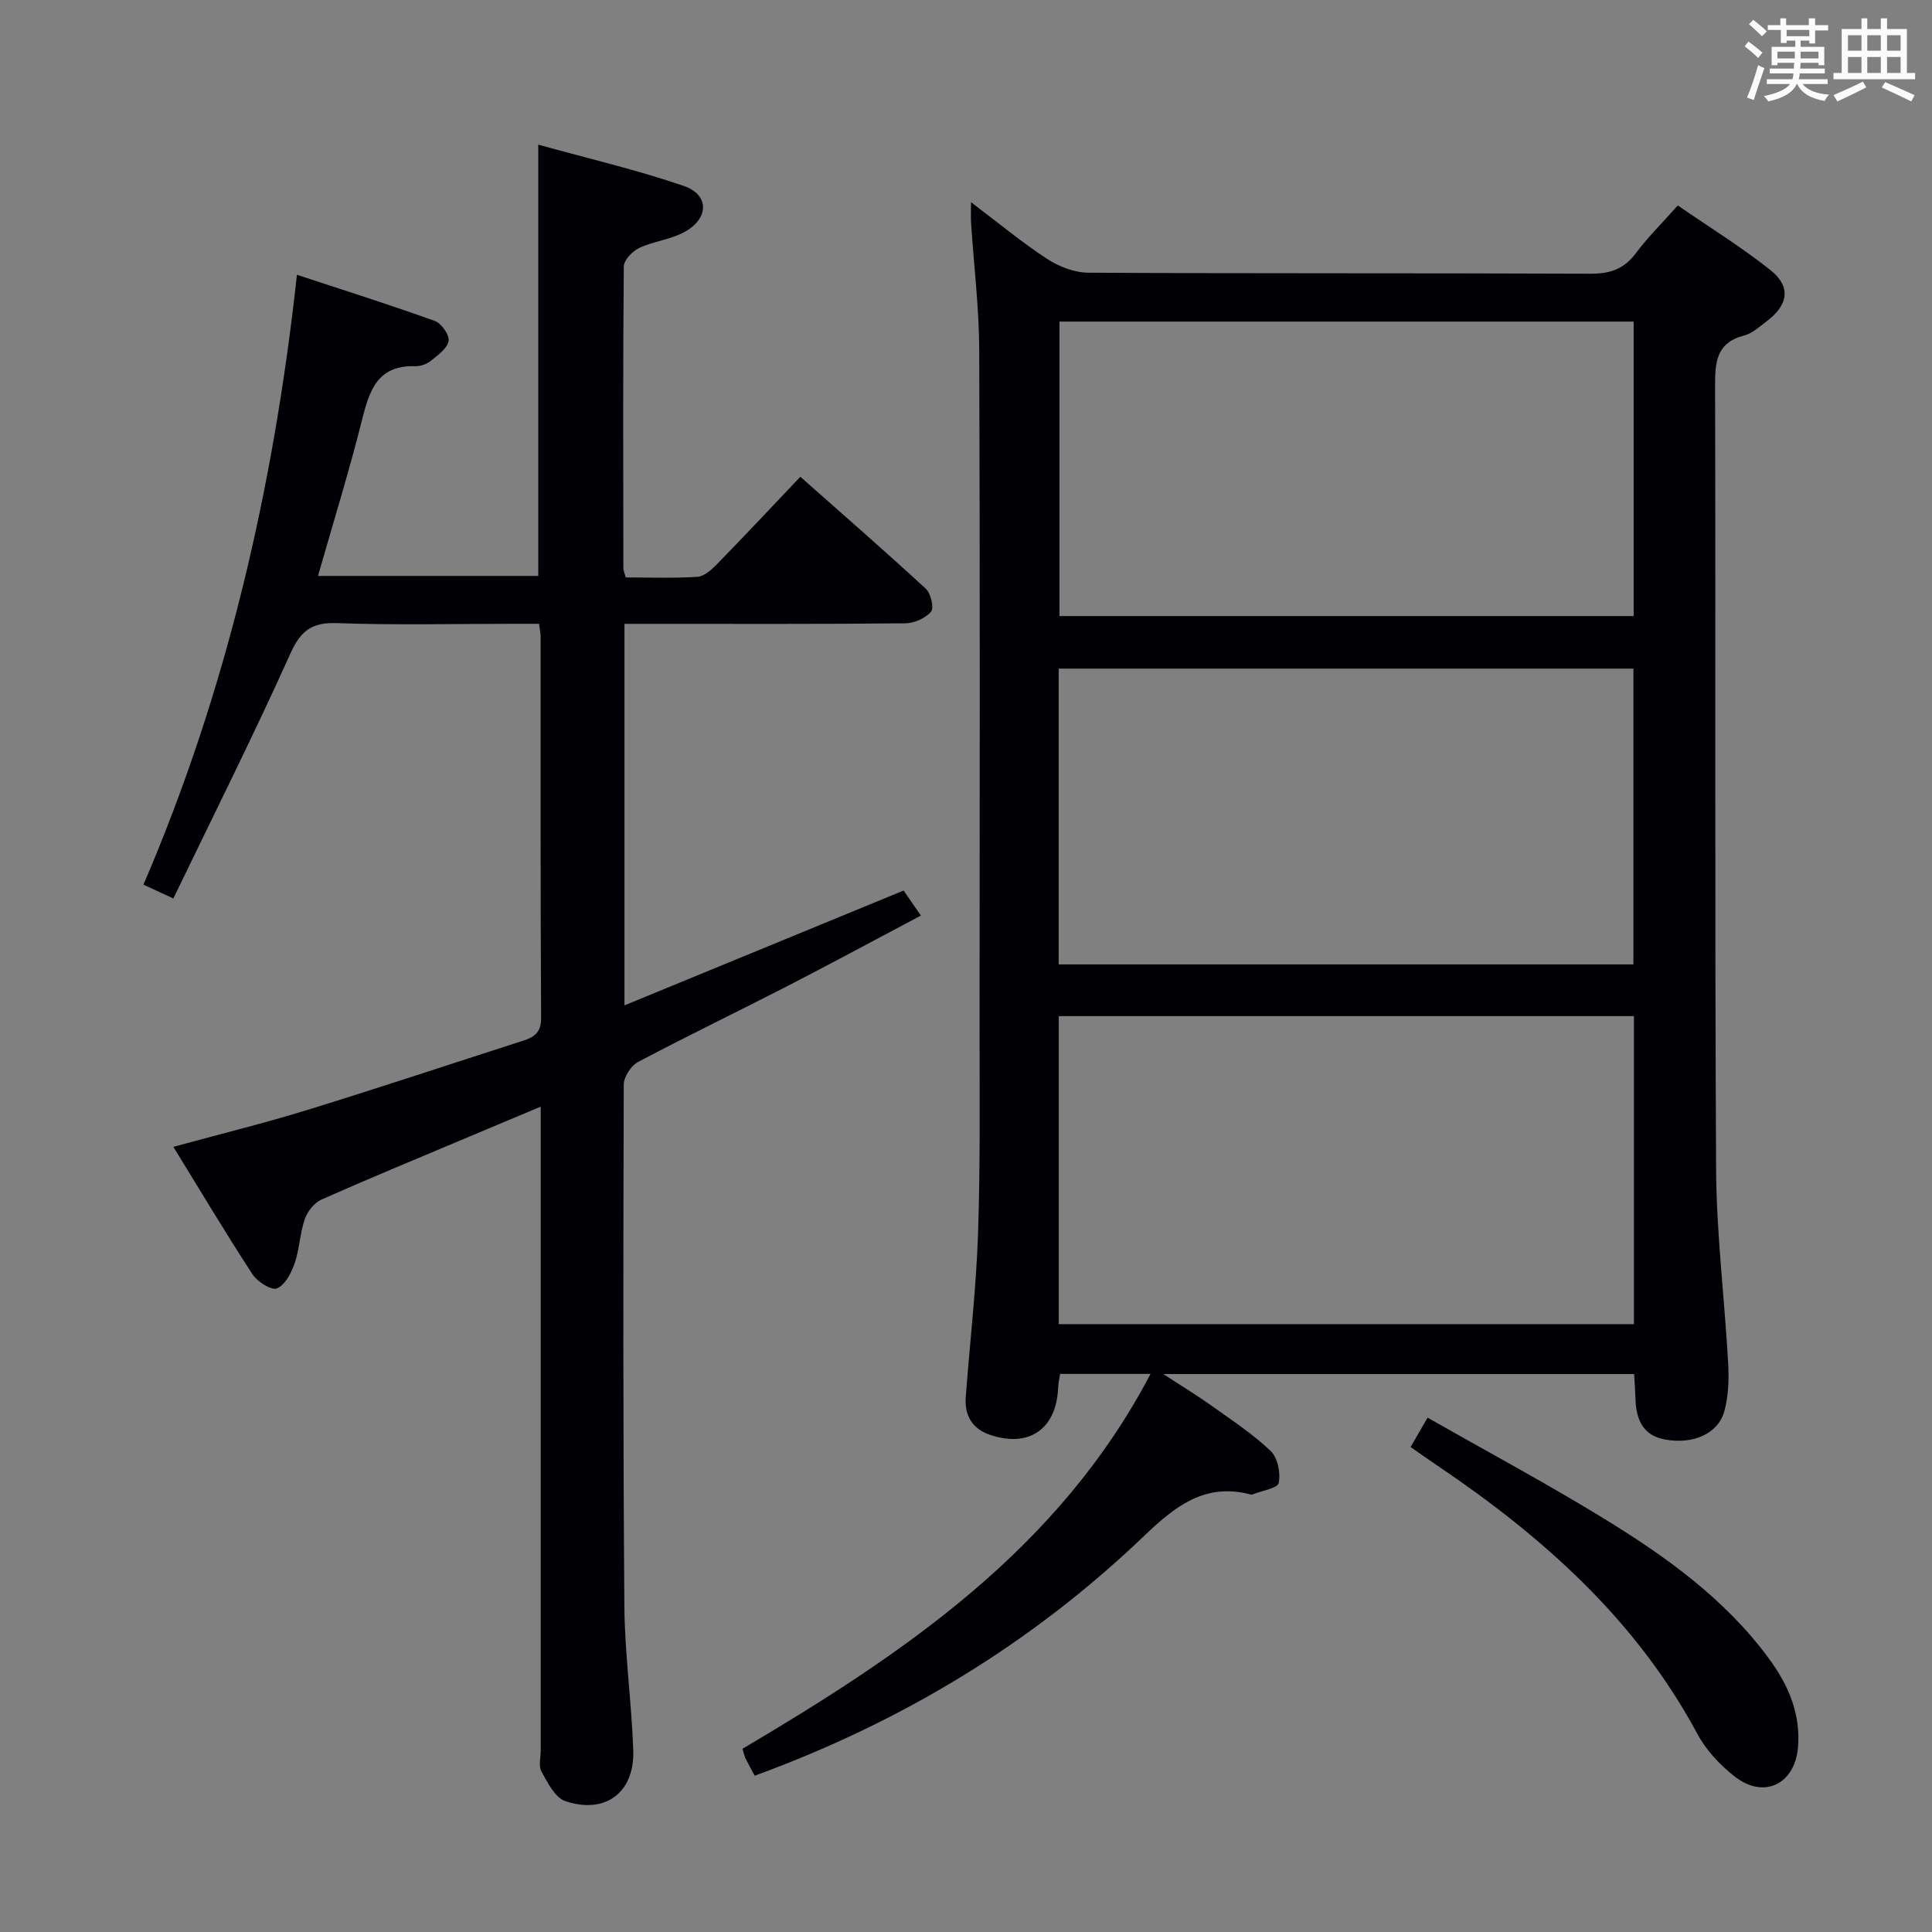 <svg enable-background="new 0 0 400 400" viewBox="0 0 400 400" xmlns="http://www.w3.org/2000/svg"><rect x="0" y="0" width="400" height="400" fill="#808080" stroke="none"/><g fill="#010105"><path d="m156.25 367.64c-.65-1.21-1.29-2.36-1.88-3.54-.22-.43-.31-.93-.65-2.03 33.36-19.74 65.41-41.23 84.49-77.62-6.57 0-12.47 0-18.73 0-.14.96-.36 1.88-.4 2.81-.33 8.61-6.05 12.59-14.21 9.77-3.62-1.25-5.2-4.04-4.92-7.78.84-11.26 2.16-22.49 2.54-33.77.49-14.48.31-28.98.32-43.48.03-46.49.1-92.97-.07-139.46-.03-8.78-1.11-17.56-1.69-26.34-.07-1.11-.01-2.23-.01-4.34 5.66 4.28 10.49 8.3 15.72 11.72 2.46 1.61 5.68 2.86 8.57 2.88 34.66.19 69.31.06 103.97.21 4.03.02 6.92-.95 9.37-4.23 2.47-3.31 5.46-6.25 8.7-9.9 6.45 4.44 13.06 8.53 19.11 13.32 4.38 3.46 3.83 7.25-.74 10.68-1.46 1.1-2.93 2.48-4.61 2.91-5.83 1.51-6.06 5.58-6.04 10.6.14 53.98-.09 107.97.21 161.95.07 13.44 1.76 26.86 2.5 40.3.18 3.26.06 6.7-.78 9.83-1.27 4.69-6.43 6.97-12.28 5.91-4.6-.83-6-4.17-6.13-8.38-.05-1.63-.17-3.26-.28-5.18-32.23 0-64.15 0-97.47 0 3.94 2.58 7.05 4.47 10 6.57 4.18 2.99 8.52 5.84 12.22 9.36 1.45 1.38 2.09 4.56 1.66 6.62-.23 1.11-3.49 1.6-5.38 2.36-.14.06-.34.05-.5.01-9.5-2.49-15.73 2.61-22.09 8.7-23.17 22.16-50.07 38.43-80.52 49.54zm62.96-93.49h119.08c0-21.54 0-42.64 0-63.77-39.85 0-79.4 0-119.08 0zm-.02-74.48h118.99c0-20.69 0-41.05 0-61.24-39.92 0-79.42 0-118.99 0zm119.04-72.12c0-20.38 0-40.6 0-60.97-39.81 0-79.34 0-118.88 0v60.97z"/><path d="m61.48 56.89c9.9 3.26 19.3 6.23 28.57 9.57 1.35.49 3.05 2.93 2.82 4.15-.28 1.56-2.23 2.94-3.69 4.11-.85.68-2.17 1.14-3.27 1.1-7.72-.23-9.42 4.97-10.95 11.09-2.69 10.73-5.98 21.31-9.12 32.33h45.6c0-29.6 0-58.85 0-89.29 10.21 2.83 20.33 5.19 30.12 8.54 5.34 1.83 5.26 6.77.12 9.56-2.85 1.55-6.35 1.89-9.32 3.28-1.41.66-3.2 2.51-3.21 3.83-.19 20.83-.12 41.66-.09 62.48 0 .46.23.93.5 1.91 4.88 0 9.86.19 14.8-.12 1.4-.09 2.91-1.43 4.01-2.55 5.69-5.83 11.27-11.78 17.33-18.17 8.71 7.71 17.44 15.31 25.95 23.15 1.06.97 1.78 4 1.12 4.77-1.16 1.37-3.5 2.4-5.35 2.42-17.49.18-34.99.11-52.49.11-1.79 0-3.58 0-5.64 0v78.99c19.29-7.94 38.28-15.75 57.79-23.77 1.01 1.46 2.09 3.02 3.58 5.18-9.34 4.94-18.34 9.81-27.43 14.49-10.34 5.32-20.83 10.37-31.11 15.81-1.46.77-2.98 3.1-2.98 4.71-.11 35.99-.15 71.98.13 107.97.08 9.95 1.5 19.89 1.84 29.85.3 8.73-5.79 13.32-14.1 10.5-2.11-.72-3.62-3.81-4.9-6.1-.64-1.15-.16-2.94-.16-4.44 0-42.32 0-84.65 0-126.97 0-1.82 0-3.63 0-6.26-5.26 2.21-9.96 4.17-14.65 6.15-10.26 4.32-20.55 8.57-30.73 13.08-1.49.66-2.91 2.45-3.46 4.02-1.02 2.96-1.09 6.24-2.11 9.2-.69 1.99-1.99 4.5-3.67 5.18-1.14.47-4.06-1.39-5.06-2.93-5.53-8.47-10.71-17.17-16.38-26.38 9.67-2.64 18.76-4.87 27.68-7.62 14.91-4.59 29.71-9.53 44.56-14.3 2.34-.75 3.92-1.61 3.9-4.74-.15-26.33-.09-52.66-.1-78.98 0-.65-.16-1.29-.33-2.65-1.79 0-3.55 0-5.32 0-12.16 0-24.34.3-36.49-.14-5.31-.19-7.56 1.6-9.72 6.42-7.62 16.92-15.95 33.53-24.18 50.59-2.73-1.26-4.15-1.92-6.19-2.86 17.22-40.09 26.92-81.92 31.78-126.27z"/><path d="m292.05 299.59c1.06-1.83 2.05-3.54 3.52-6.08 12.27 6.99 24.64 13.62 36.58 20.94 12.78 7.84 24.96 16.56 34.03 28.86 4.05 5.49 6.67 11.46 6.07 18.49-.65 7.57-7.02 10.73-13.03 6.06-3.08-2.39-5.99-5.49-7.81-8.9-12.73-23.7-32.08-40.87-53.97-55.63-1.79-1.19-3.54-2.45-5.39-3.74z"/></g><path d="m361.2 9.6.8-1c.9.7 1.9 1.4 2.9 2.3l-.9 1.1c-1-1-2-1.8-2.8-2.4zm.5 10.6c.9-2.1 1.6-4.3 2.3-6.7.4.2.8.4 1.3.6-.7 2.1-1.5 4.3-2.2 6.6zm.4-15.2.9-.9c1 .8 2 1.6 2.8 2.4l-1 1c-.9-.9-1.8-1.7-2.7-2.5zm12.5-1.2h1.2v1.4h2.7v1.1h-2.7v2.7h-1.2v-.6h-1.8v1.3h4.9v3.8h-1.2v-.5h-3.7c0 .4-.1.9-.1 1.2h5.1v1h-5.2c0 .5-.1.9-.2 1.2h6v1h-5.2c1.1 1.3 2.9 2 5.5 2.2-.4.4-.7.8-.9 1.3-2.9-.5-4.8-1.6-5.7-3.5h-.1c-.8 1.7-2.7 2.9-5.9 3.6-.2-.4-.6-.8-.9-1.1 2.8-.6 4.6-1.4 5.4-2.5h-4.8v-1h5.3c.1-.3.2-.7.2-1.2h-4.9v-1h5c0-.4 0-.8.1-1.2h-3.5v.5h-1.2v-3.8h4.9v-1.3h-1.8v.5h-1.2v-2.7h-2.7v-1h2.6v-1.4h1.2v1.4h4.7v-1.4zm-6.6 8.3h3.6c0-.4 0-.9 0-1.4h-3.6zm1.9-4.6h4.7v-1.3h-4.7zm6.6 3.2h-3.7v1.4h3.7z" fill="#fafbfc"/><path d="m385.3 3.8h1.3v2.2h2.8v-2.2h1.3v2.2h4.1v9.1h1.7v1.3h-16.9v-1.3h1.7v-9.1h4.1v-2.2zm.4 13.1.7 1.2c-1.8.9-3.8 1.9-6 2.9-.2-.4-.5-.8-.8-1.3 2.3-1 4.3-1.9 6.1-2.8zm-3.1-6.4h2.8v-3.2h-2.8zm0 4.6h2.8v-3.3h-2.8zm4-4.6h2.8v-3.2h-2.8zm0 4.6h2.8v-3.3h-2.8zm3.7 1.9c2.1.9 4.1 1.8 6.1 2.7l-.7 1.3c-2.2-1.1-4.2-2-6.1-2.9zm3.2-9.7h-2.8v3.2h2.8zm-2.8 7.8h2.8v-3.3h-2.8z" fill="#fafbfc"/></svg>